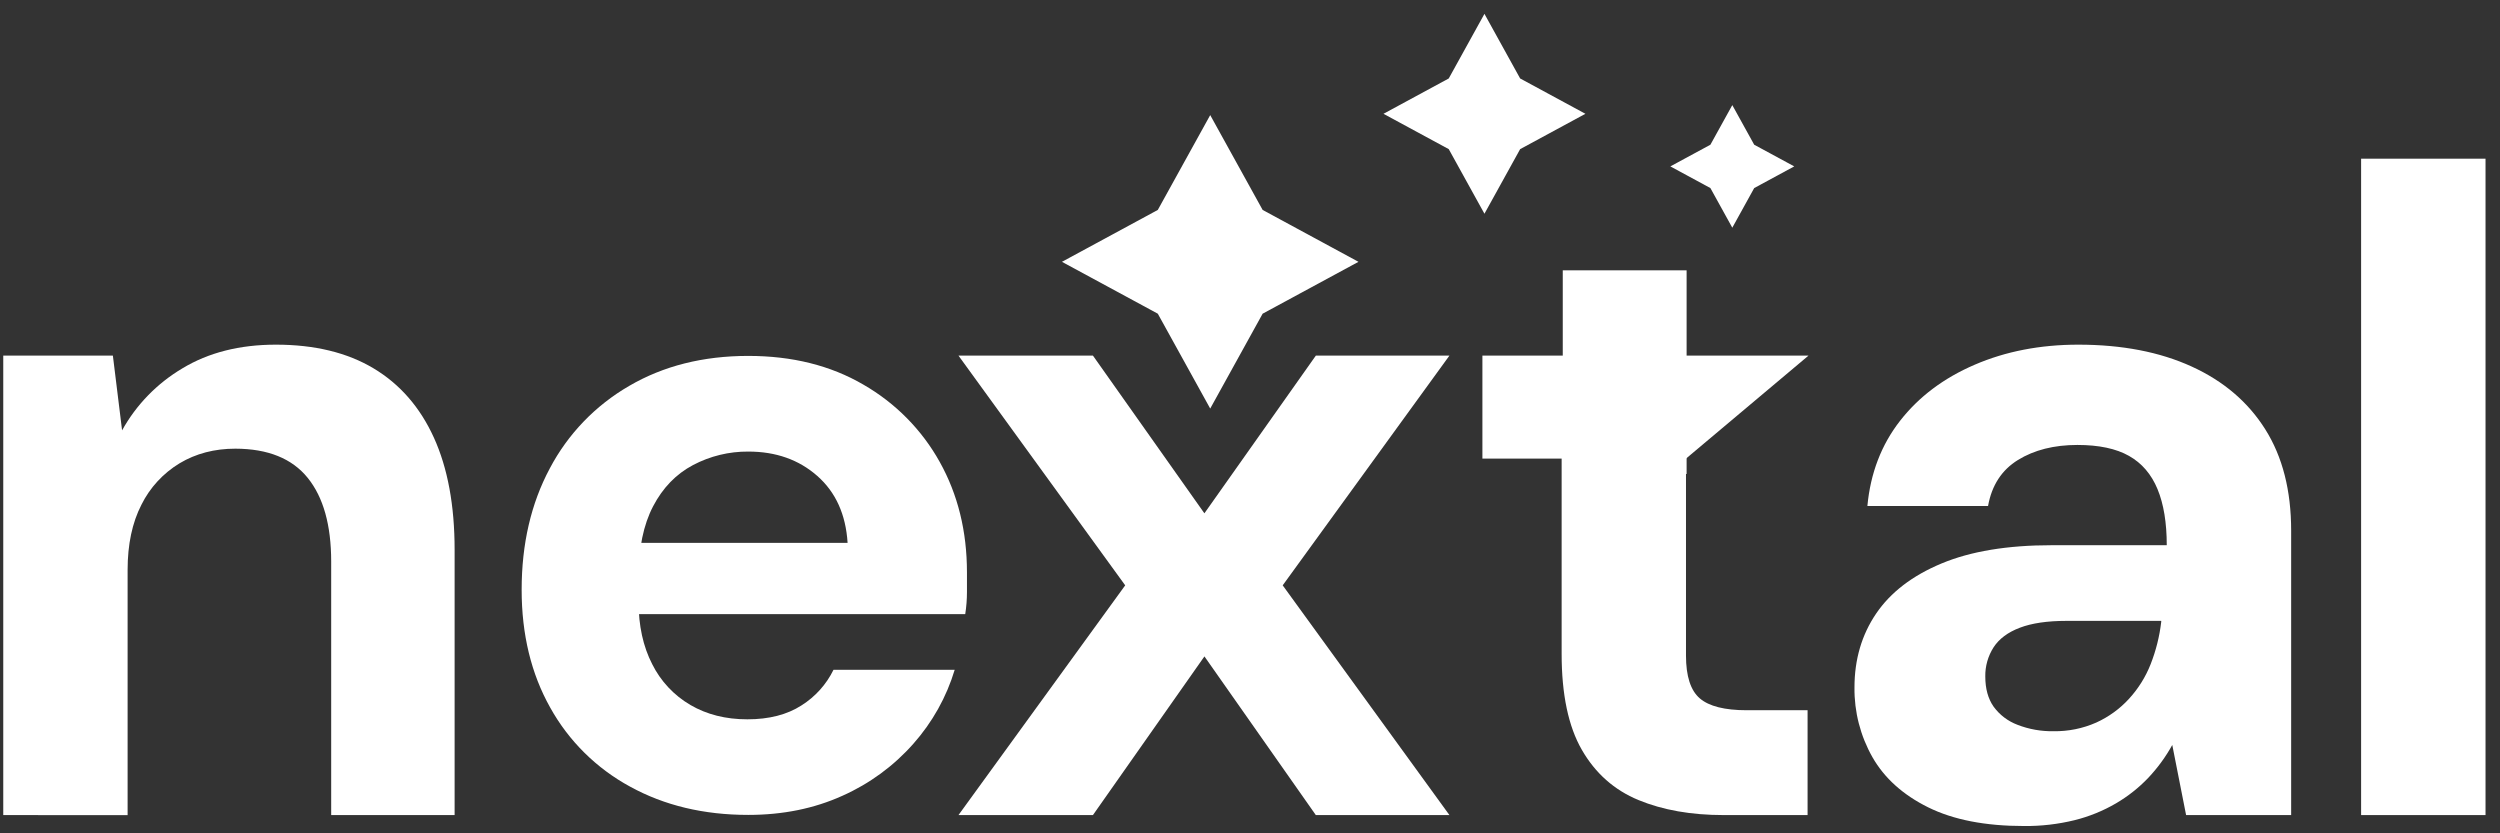 <svg width="162" height="54" viewBox="0 0 162 54" fill="none" xmlns="http://www.w3.org/2000/svg">
<rect x="0" y="0" width="162" height="54" fill="#333333" stroke="none"/>
<path d="M0.211 52.817V23.043H7.314L7.911 27.887C8.83 26.228 10.18 24.841 11.82 23.869C13.511 22.846 15.531 22.334 17.88 22.334C20.387 22.334 22.496 22.846 24.206 23.869C25.917 24.893 27.22 26.39 28.116 28.359C29.012 30.33 29.459 32.752 29.459 35.626V52.817H21.461V36.394C21.461 34.03 20.954 32.22 19.939 30.965C18.923 29.709 17.361 29.079 15.253 29.074C13.899 29.074 12.695 29.389 11.641 30.019C10.574 30.664 9.715 31.596 9.165 32.706C8.567 33.87 8.269 35.278 8.269 36.931V52.822L0.211 52.817Z" fill="white"/>
<path d="M48.487 52.806C45.603 52.806 43.051 52.195 40.832 50.975C38.647 49.79 36.85 48.011 35.652 45.849C34.418 43.651 33.802 41.107 33.803 38.216C33.803 35.249 34.41 32.629 35.624 30.357C36.797 28.128 38.582 26.273 40.774 25.005C42.993 23.71 45.564 23.063 48.486 23.063C51.332 23.063 53.818 23.682 55.943 24.921C58.023 26.116 59.735 27.849 60.895 29.935C62.07 32.04 62.658 34.425 62.659 37.09V38.356C62.659 38.839 62.622 39.32 62.547 39.797H39.266V35.177H54.924C54.809 33.338 54.155 31.892 52.96 30.84C51.765 29.788 50.276 29.262 48.492 29.262C47.242 29.253 46.011 29.553 44.909 30.136C43.809 30.718 42.946 31.61 42.319 32.812C41.693 34.013 41.38 35.533 41.38 37.373V39.008C41.38 40.548 41.674 41.891 42.262 43.036C42.81 44.138 43.67 45.058 44.739 45.683C45.8 46.303 47.032 46.613 48.433 46.612C49.835 46.612 51.002 46.312 51.934 45.712C52.831 45.148 53.55 44.348 54.012 43.401H61.865C61.333 45.169 60.42 46.803 59.191 48.189C57.918 49.633 56.345 50.786 54.58 51.57C52.757 52.394 50.726 52.806 48.487 52.806Z" fill="white"/>
<path d="M62.109 52.817L72.913 37.93L62.109 23.043H70.822L78.045 33.263L85.267 23.043H93.923L83.119 37.93L93.923 52.817H85.265L78.047 42.535L70.822 52.817H62.109Z" fill="white"/>
<path d="M112.253 6.811L113.672 9.378L116.267 10.782L113.672 12.187L112.253 14.755L110.834 12.187L108.239 10.782L110.834 9.378L112.253 6.811Z" fill="white"/>
<path d="M111.695 52.817C109.585 52.817 107.744 52.492 106.173 51.843C104.602 51.193 103.38 50.11 102.506 48.593C101.631 47.078 101.194 45 101.194 42.361V29.718H96.06V23.043H117.191L109.252 29.718V42.478C109.252 43.818 109.551 44.743 110.148 45.255C110.745 45.767 111.76 46.023 113.192 46.023H117.131V52.817H111.695Z" fill="white"/>
<path d="M131.154 53.526C128.646 53.526 126.577 53.122 124.945 52.315C123.314 51.507 122.11 50.424 121.334 49.066C120.553 47.687 120.151 46.128 120.17 44.547C120.17 42.734 120.638 41.139 121.573 39.761C122.508 38.384 123.921 37.301 125.811 36.513C127.701 35.724 130.078 35.33 132.944 35.33H140.406C140.406 33.873 140.207 32.662 139.808 31.697C139.409 30.731 138.793 30.013 137.958 29.541C137.122 29.069 136.008 28.833 134.615 28.833C133.102 28.833 131.819 29.157 130.765 29.806C129.711 30.456 129.065 31.45 128.826 32.789H121.007C121.205 30.664 121.911 28.823 123.125 27.267C124.339 25.71 125.95 24.499 127.96 23.634C129.969 22.768 132.208 22.334 134.678 22.334C137.504 22.334 139.951 22.806 142.02 23.751C144.089 24.696 145.681 26.055 146.795 27.829C147.91 29.602 148.467 31.787 148.467 34.385V52.817H141.659L140.763 48.274C140.338 49.044 139.816 49.759 139.211 50.401C138.596 51.046 137.893 51.602 137.122 52.054C136.284 52.544 135.379 52.912 134.435 53.147C133.362 53.41 132.259 53.538 131.154 53.526ZM133.064 47.383C134.019 47.399 134.967 47.207 135.839 46.821C136.643 46.456 137.364 45.933 137.958 45.284C138.56 44.627 139.036 43.867 139.361 43.04C139.708 42.157 139.939 41.233 140.048 40.292V40.233H133.899C132.665 40.233 131.66 40.381 130.885 40.677C130.109 40.972 129.542 41.395 129.183 41.947C128.822 42.512 128.636 43.169 128.647 43.837C128.647 44.626 128.826 45.276 129.183 45.787C129.572 46.323 130.112 46.734 130.736 46.968C131.477 47.256 132.268 47.397 133.064 47.383Z" fill="white"/>
<path d="M153 52.817V10.283H161.062V52.817H153Z" fill="white"/>
<path d="M78.422 7.458L81.819 13.604L88.029 16.966L81.819 20.327L78.422 26.475L75.025 20.327L68.814 16.966L75.025 13.604L78.422 7.458Z" fill="white"/>
<path d="M96.192 0.898L98.505 5.084L102.735 7.374L98.505 9.664L96.192 13.85L93.879 9.664L89.649 7.374L93.879 5.084L96.192 0.898Z" fill="white"/>
<path d="M109.292 17.517H101.267V30.714H109.292V17.517Z" fill="white"/>
</svg>
